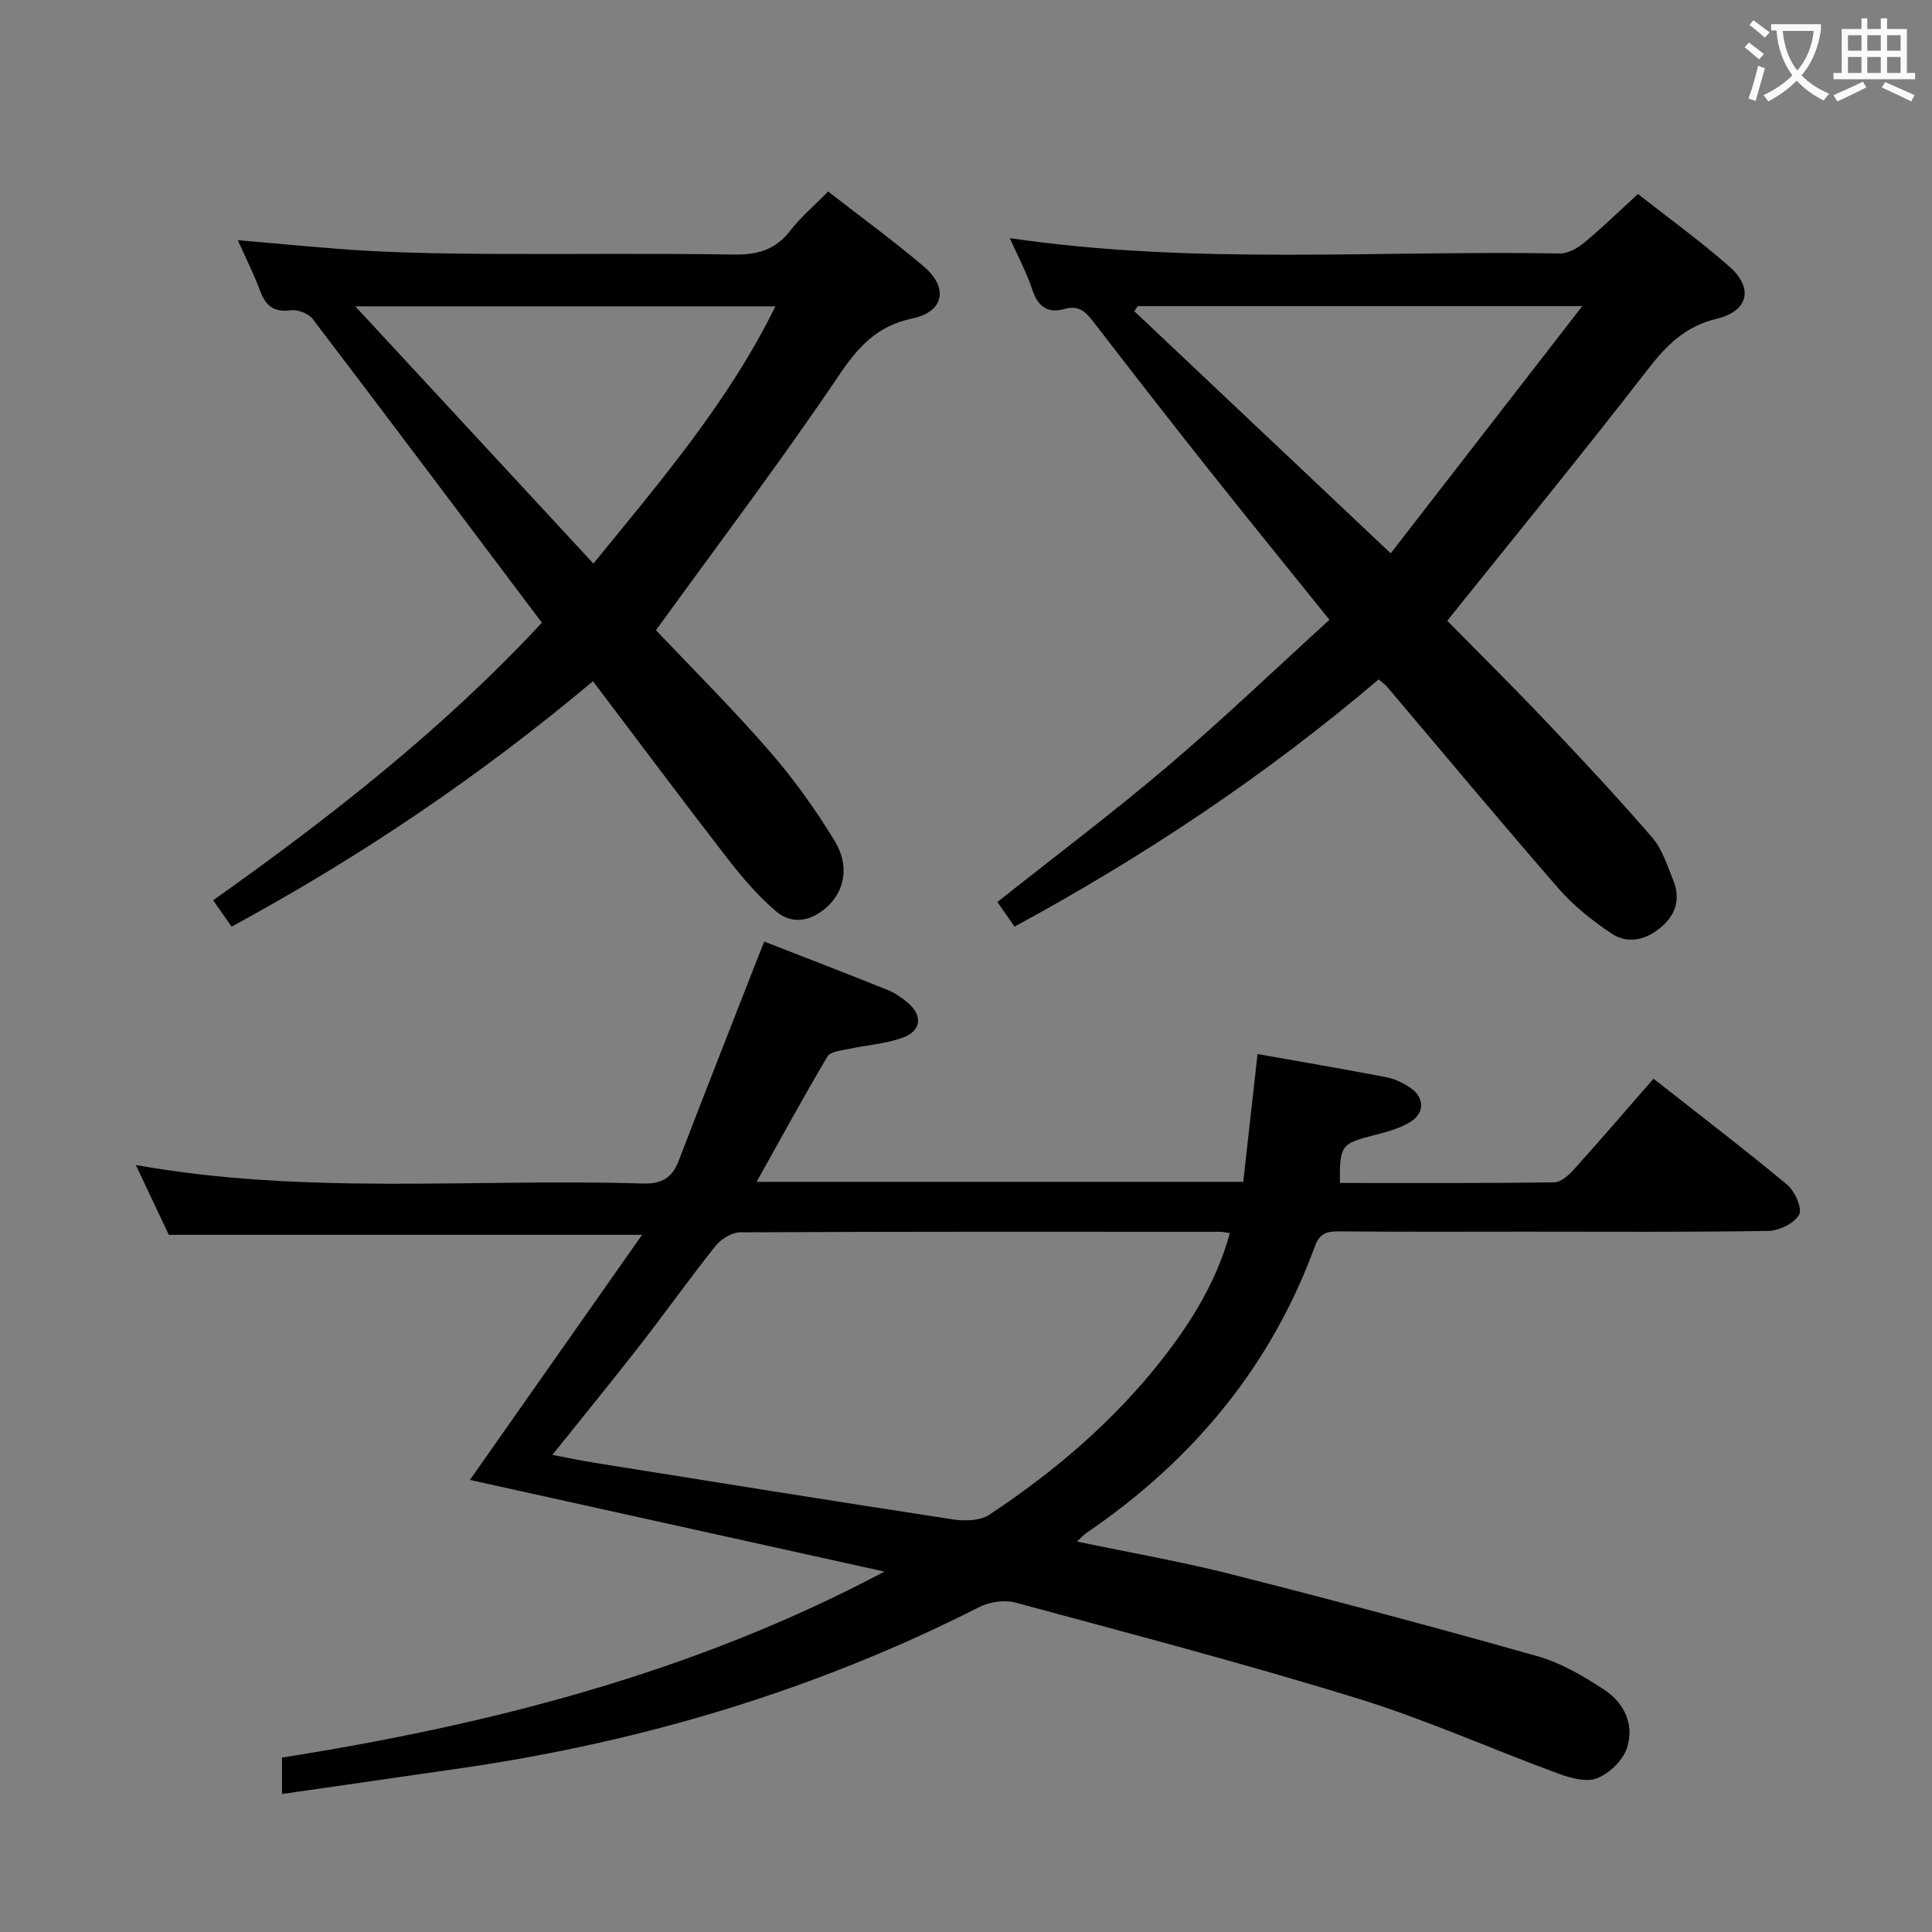 <svg enable-background="new 0 0 400 400" viewBox="0 0 400 400" xmlns="http://www.w3.org/2000/svg"><rect x="0" y="0" width="400" height="400" fill="#808080" stroke="none"/><g fill="#010000"><path d="m183.11 325.38c-28.56-6.32-57.12-12.64-85.82-18.98 11.96-17.03 23.58-33.57 35.64-50.74-33.2 0-65.2 0-97.98 0-1.96-4.15-4.28-9.06-6.83-14.46 35.15 6.3 70.11 2.76 104.92 3.83 4 .12 6.12-1.16 7.5-4.76 5.4-14.08 10.93-28.1 16.42-42.15.36-.91.73-1.82 1.27-3.18 8.57 3.35 17.03 6.6 25.44 9.98 1.52.61 2.96 1.58 4.22 2.63 3.18 2.67 2.93 5.85-.97 7.28-3.53 1.29-7.44 1.52-11.15 2.33-1.56.34-3.83.54-4.46 1.59-4.97 8.37-9.63 16.94-14.66 25.94h100.75c.96-8.62 1.93-17.3 2.96-26.47 8.82 1.57 17.73 3.09 26.6 4.79 1.75.34 3.51 1.17 4.99 2.17 3.06 2.05 3.07 5.37-.15 7.23-2.25 1.3-4.9 2.02-7.45 2.66-6.65 1.68-7.02 2.09-6.93 9.85 14.8 0 29.61.08 44.41-.13 1.44-.02 3.11-1.64 4.25-2.91 5.44-6.04 10.73-12.21 16.26-18.55 9.49 7.47 18.75 14.53 27.69 21.97 1.59 1.32 3.17 4.97 2.46 6.19-1.06 1.81-4.16 3.33-6.42 3.36-16.66.27-33.33.15-49.99.15-13 0-26 .07-38.99-.06-2.47-.02-3.91.52-4.82 3-9.16 25.1-25.46 44.55-47.41 59.49-.51.35-.92.84-1.89 1.73 11.04 2.31 21.61 4.15 31.98 6.78 21.2 5.38 42.35 11.01 63.4 16.97 4.85 1.37 9.46 4.1 13.74 6.89 4.18 2.73 6.37 7.3 4.74 12.15-.86 2.55-3.62 5.21-6.15 6.21-2.22.88-5.51-.02-8.03-.95-13.86-5.1-27.41-11.19-41.49-15.54-23.45-7.23-47.21-13.46-70.91-19.87-2.27-.61-5.34-.17-7.47.91-33.96 17.24-69.92 27.97-107.53 33.41-12.15 1.76-24.3 3.5-36.86 5.31 0-2.6 0-4.67 0-7.54 43.04-6.8 85.31-17.57 124.72-38.51zm-68.75-24.16c3.39.64 6.09 1.21 8.81 1.65 24.72 3.95 49.43 7.93 74.17 11.71 2.43.37 5.59.29 7.49-.97 13.52-8.96 25.8-19.41 35.83-32.25 6.11-7.82 11.27-16.21 13.97-26.06-.98-.14-1.47-.27-1.96-.27-33.14-.01-66.28-.06-99.41.11-1.74.01-3.98 1.39-5.12 2.82-5.39 6.76-10.4 13.82-15.71 20.65-5.78 7.41-11.74 14.7-18.07 22.61z"/><path d="m209.07 49.3c37.99 5.6 75.98 2.51 113.86 3.18 1.7.03 3.7-1.12 5.1-2.27 3.71-3.07 7.16-6.44 11.09-10.05 5.97 4.7 12.69 9.56 18.91 15.01 5.09 4.47 3.98 9.25-2.62 10.83-6.47 1.55-10.37 5.46-14.27 10.5-13.53 17.49-27.54 34.6-41.5 52.02 6.47 6.58 13.63 13.67 20.56 20.97 7.43 7.83 14.81 15.73 21.86 23.9 2.09 2.42 3.13 5.81 4.37 8.87 1.55 3.83.54 7.18-2.65 9.82-3.13 2.59-6.83 3.4-10.16 1.18-3.94-2.64-7.79-5.69-10.89-9.25-12.02-13.8-23.73-27.88-35.57-41.84-.42-.49-.97-.86-1.72-1.51-23.18 19.71-48.26 36.47-75.39 51.19-1.27-1.83-2.45-3.53-3.55-5.1 11.96-9.49 23.93-18.49 35.32-28.17s22.19-20.03 33.43-30.26c-8.69-10.8-16.96-20.97-25.1-31.23-7.96-10.04-15.84-20.15-23.65-30.31-1.63-2.13-3.09-3.68-6.1-2.82-3.43.99-5.49-.43-6.66-3.94-1.18-3.59-3.01-6.99-4.67-10.72zm78.86 65.26c12.39-15.99 25.75-33.23 39.66-51.18-31.54 0-61.79 0-92.05 0-.23.35-.45.7-.68 1.06 17.49 16.51 34.98 33.03 53.07 50.12z"/><path d="m49.24 49.73c9.82.82 18.55 1.75 27.3 2.22 8.47.46 16.96.57 25.44.62 16.66.09 33.33-.14 49.99.13 4.88.08 8.6-.99 11.66-4.95 2.21-2.87 5.04-5.26 7.83-8.1 6.71 5.22 13.42 10.12 19.75 15.47 5.23 4.43 4.27 9.43-2.33 10.82-7.3 1.53-11.18 5.84-15.21 11.81-11.97 17.74-24.9 34.83-37.86 52.73 7.2 7.61 15.57 15.93 23.3 24.8 5.1 5.85 9.71 12.24 13.73 18.88 3.16 5.21 1.96 10.44-1.7 13.69-3.27 2.9-7.15 3.64-10.44.85-3.75-3.18-7.03-7.02-10.05-10.92-9.27-11.97-18.31-24.1-27.88-36.74-23.32 19.56-48.01 36.28-74.82 50.81-1.24-1.77-2.43-3.48-3.82-5.46 24.48-17.34 47.86-35.69 68.06-57.47-15.97-21.22-31.64-42.12-47.46-62.89-.87-1.15-3.14-1.99-4.6-1.79-3.54.47-5.16-1.01-6.3-4.07-1.19-3.24-2.76-6.33-4.59-10.44zm111.3 13.69c-29.07 0-57.56 0-86.98 0 16.82 18.17 33 35.65 49.3 53.26 14.1-17.3 28.02-33.6 37.68-53.26z"/></g><path d="m362.1 8.8c1.1.8 2.1 1.6 3.1 2.4l-1 1.1c-1.3-1.1-2.3-2-3-2.5zm1.9 4.8c.5.2.9.4 1.4.5-.6 2.3-1.3 4.5-1.9 6.8l-1.5-.5c.8-2.1 1.4-4.3 2-6.8zm-1-9.4c1.3.9 2.4 1.8 3.4 2.5l-1 1.1c-1.4-1.2-2.4-2.1-3.2-2.6zm3.7 2.2v-1.4h10.3v1.2c-.5 3.6-1.8 6.8-4 9.4 1.5 1.6 3.4 2.8 5.7 3.8-.3.4-.7.8-1.1 1.4-2.3-1.1-4.1-2.5-5.6-4.1-1.6 1.6-3.6 3.1-5.9 4.3-.3-.5-.7-.9-1-1.3 2.4-1.1 4.4-2.5 6-4.1-1.9-2.5-3-5.6-3.3-9.3h-1.1zm8.8 0h-6.4c.3 3.3 1.3 6 3 8.2 2-2.3 3.1-5.1 3.4-8.2z" fill="#fbfafa"/><path d="m385.3 3.8h1.3v2.2h2.8v-2.2h1.3v2.2h4.1v9.1h1.7v1.3h-16.9v-1.3h1.7v-9.1h4.1v-2.2zm.4 13.1.7 1.2c-1.8.9-3.8 1.9-6 2.9-.2-.4-.5-.8-.8-1.3 2.3-1 4.3-1.9 6.1-2.8zm-3.1-6.4h2.8v-3.2h-2.8zm0 4.6h2.8v-3.3h-2.8zm4-4.6h2.8v-3.2h-2.8zm0 4.6h2.8v-3.3h-2.8zm3.7 1.9c2.1.9 4.1 1.8 6.1 2.7l-.7 1.3c-2.2-1.1-4.2-2-6.1-2.9zm3.2-9.7h-2.8v3.2h2.8zm-2.8 7.8h2.8v-3.3h-2.8z" fill="#fbfafa"/></svg>